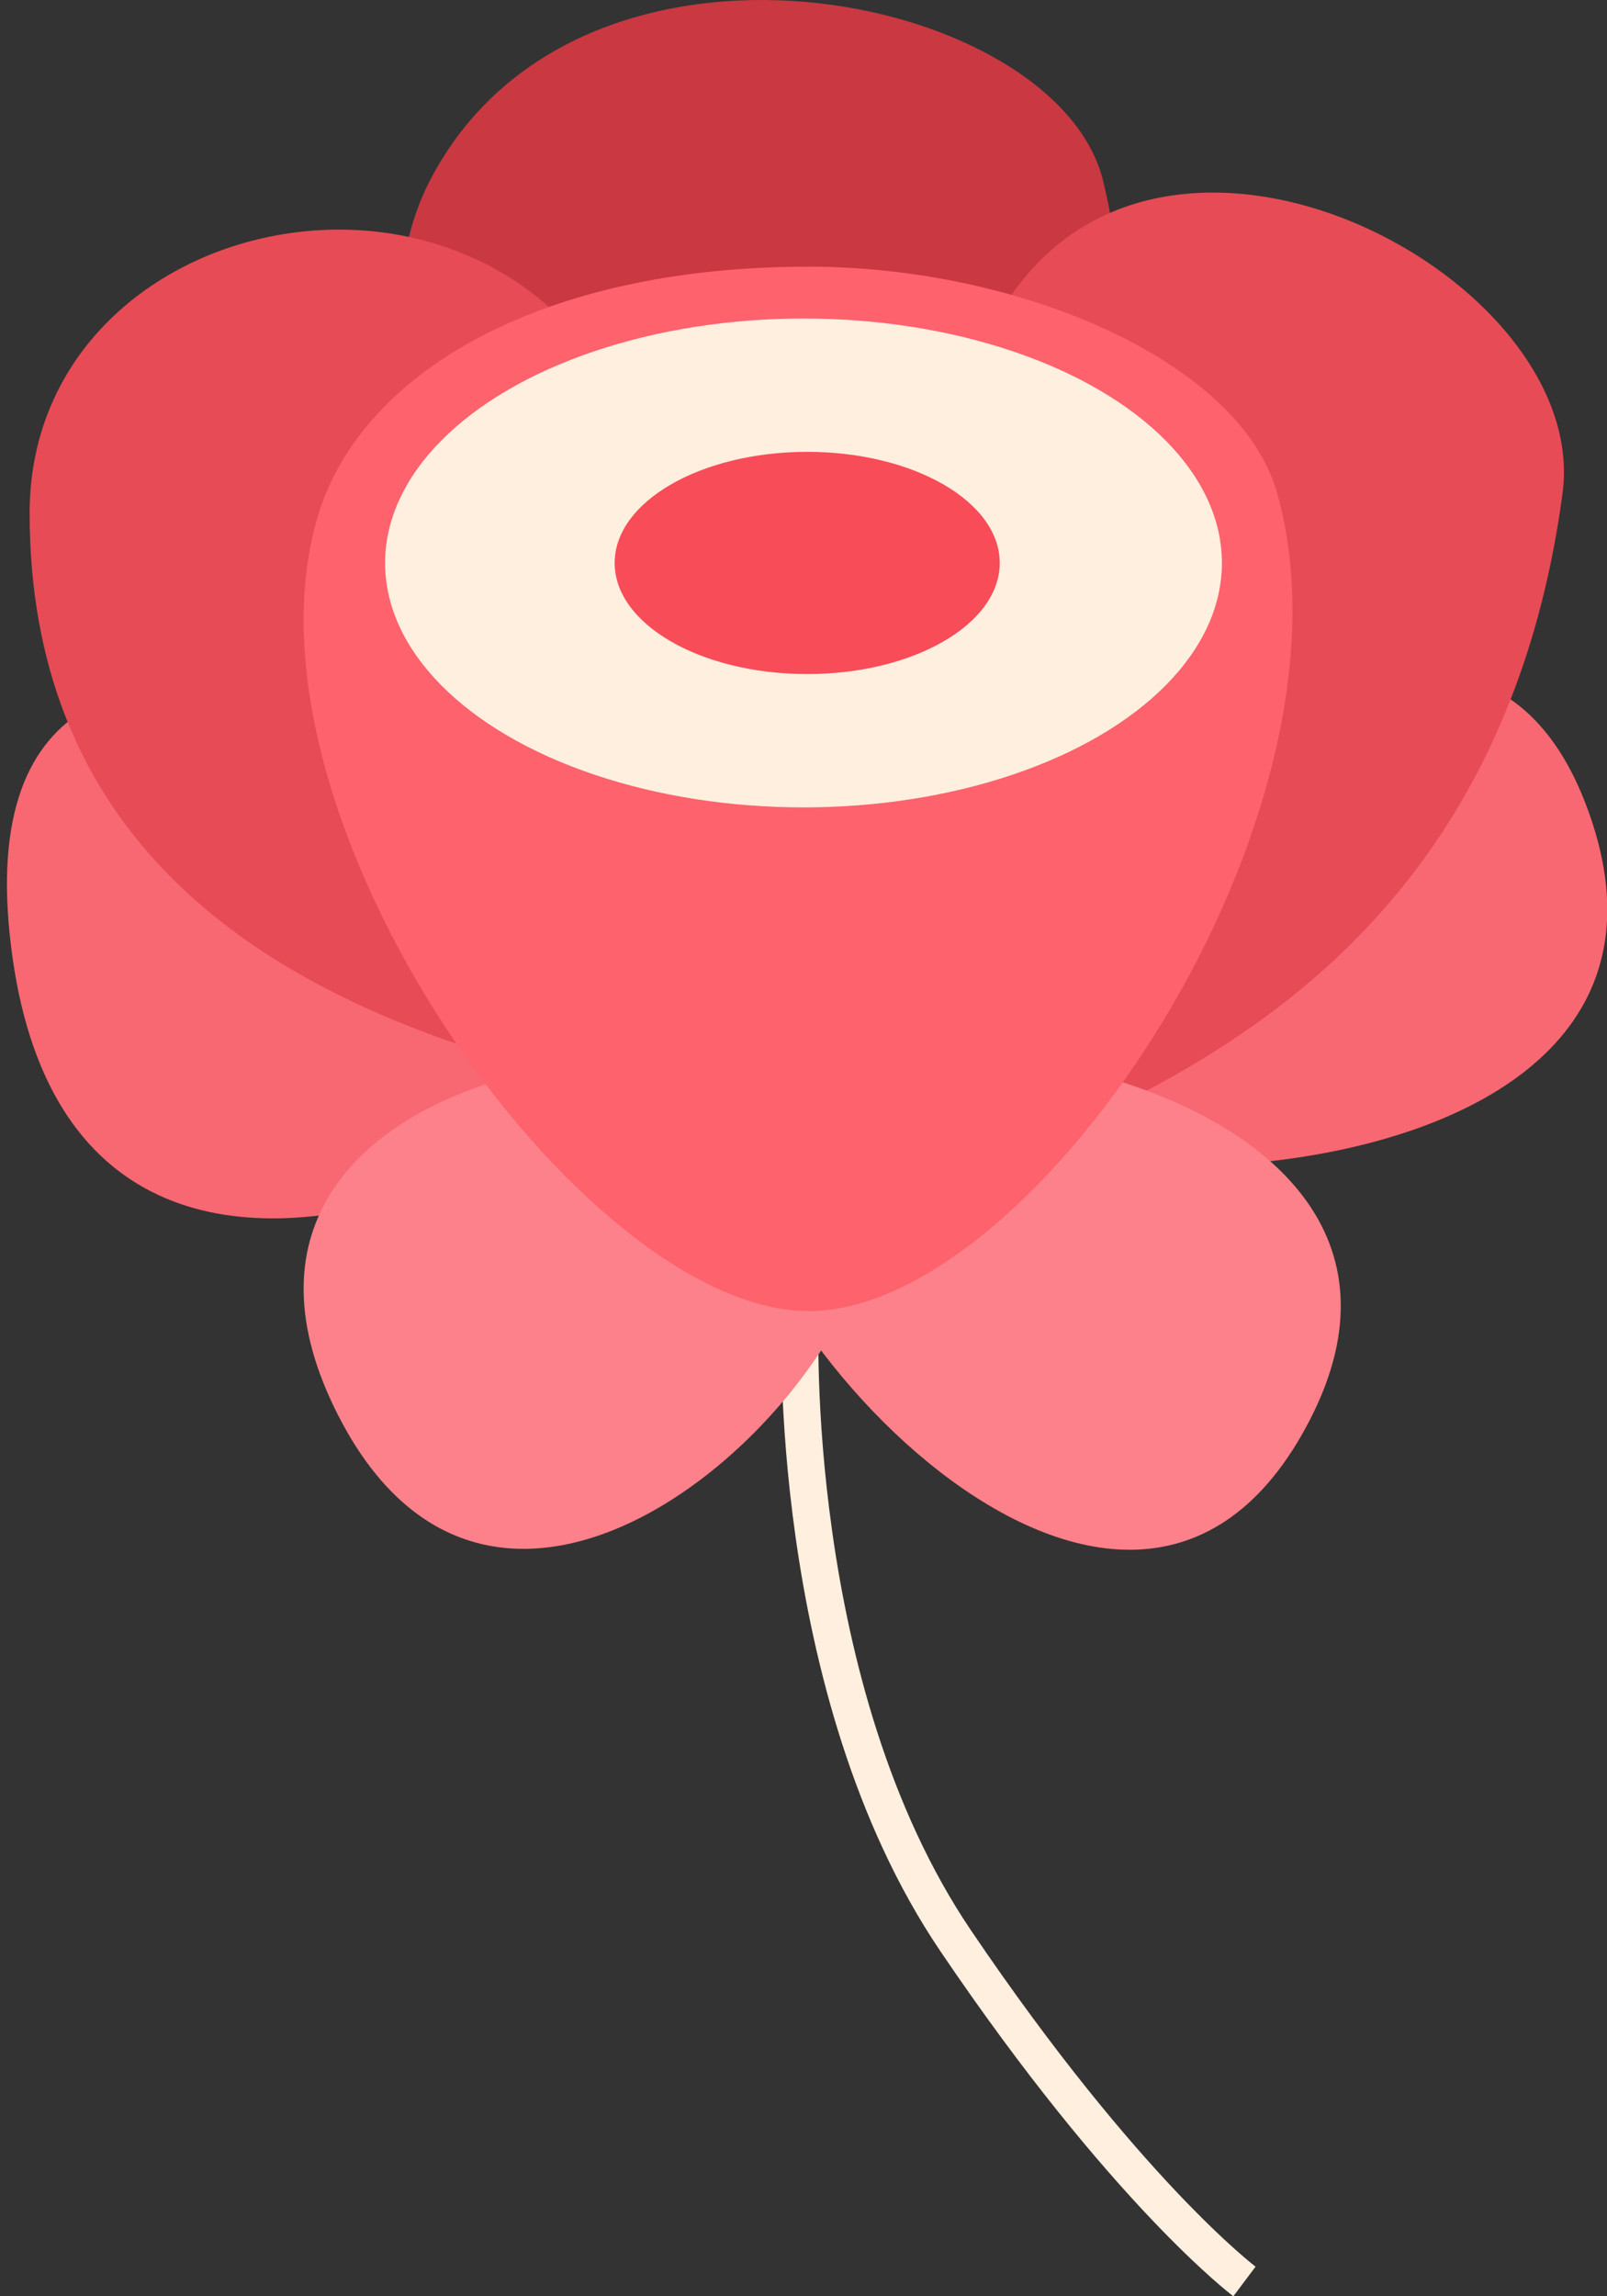 <?xml version="1.0" encoding="UTF-8"?>
<svg width="217px" height="310px" viewBox="0 0 217 310" version="1.1" xmlns="http://www.w3.org/2000/svg" xmlns:xlink="http://www.w3.org/1999/xlink">
    <rect x="0" y="0" width="217" height="310" fill="#333333" stroke="none"/>
    <!-- Generator: Sketch 41.2 (35397) - http://www.bohemiancoding.com/sketch -->
    <title>flower</title>
    <desc>Created with Sketch.</desc>
    <defs></defs>
    <g id="Page-1" stroke="none" stroke-width="1" fill="none" fill-rule="evenodd">
        <g id="images" transform="translate(-406, -227)">
            <g id="flower" transform="translate(392, 227)">
                <path d="M122.044,178 C122.044,178 120.044,228 143.044,262 C166.044,296 182.044,308 182.044,308" id="Path-6" stroke="#FFEFDE" stroke-width="5"></path>
                <path d="M231.041,146.402 C231.041,128.729 160.041,56 142.041,111 C124.041,166 231.041,164.075 231.041,146.402 Z" id="Oval-4-Copy-5" fill="#F86872" transform="translate(185.52, 124.126) scale(-1, 1) translate(-185.52, -124.126) "></path>
                <path d="M103.516,151.698 C103.516,134.025 44.445,39.072 18.217,107.637 C-8.011,176.203 103.516,169.371 103.516,151.698 Z" id="Oval-4-Copy-6" fill="#F86872" transform="translate(58.87, 123.346) rotate(-29) translate(-58.87, -123.346) "></path>
                <path d="M114.981,125.514 C114.981,115.953 178.981,91.514 162.981,24.514 C156.844,-1.186 91.981,-14.486 71.981,24.514 C51.788,63.89 114.981,143.187 114.981,125.514 Z" id="Oval-4-Copy-2" fill="#CA3842"></path>
                <path d="M147.975,160.2 C147.975,150.639 214.654,144.171 225,66.572 C229,36.572 167.975,5.2 147.975,44.2 C127.782,83.576 147.975,177.873 147.975,160.2 Z" id="Oval-4-Copy-3" fill="#E74B56"></path>
                <path d="M18,155.663 C18,146.102 129,152.663 129,69.291 C129,28.663 68.981,15.291 48.981,54.291 C28.788,93.668 18,173.336 18,155.663 Z" id="Oval-4-Copy-4" fill="#E74B56" transform="translate(73.5, 94.592) scale(-1, 1) translate(-73.5, -94.592) "></path>
                <path d="M130.659,154.066 C117.813,132.084 34.659,142.066 59.659,191.066 C84.659,240.066 143.504,176.048 130.659,154.066 Z" id="Oval-4" fill="#FD818A"></path>
                <path d="M194.745,152.585 C189.745,130.603 92.087,142.519 117.087,191.519 C142.087,240.519 199.745,174.567 194.745,152.585 Z" id="Oval-4-Copy" fill="#FD818A" transform="translate(154.025, 175.61) scale(-1, 1) translate(-154.025, -175.61) "></path>
                <g id="Group" transform="translate(55, 36)">
                    <path d="M68.203,141 C98.855,141 143.703,74 131.457,30.557 C126.445,12.779 96.703,0 68.203,0 C31.489,5.63634966e-15 7.698,14.625 1.968,33.53 C-10.297,74 37.551,141 68.203,141 Z" id="Oval-2" fill="#FE626D"></path>
                    <ellipse id="Oval-3" fill="#FFEFDE" cx="67.5" cy="40" rx="56.5" ry="33"></ellipse>
                    <ellipse id="Oval-3-Copy" fill="#F84C58" cx="68" cy="40" rx="26" ry="15"></ellipse>
                </g>
            </g>
        </g>
    </g>
</svg>